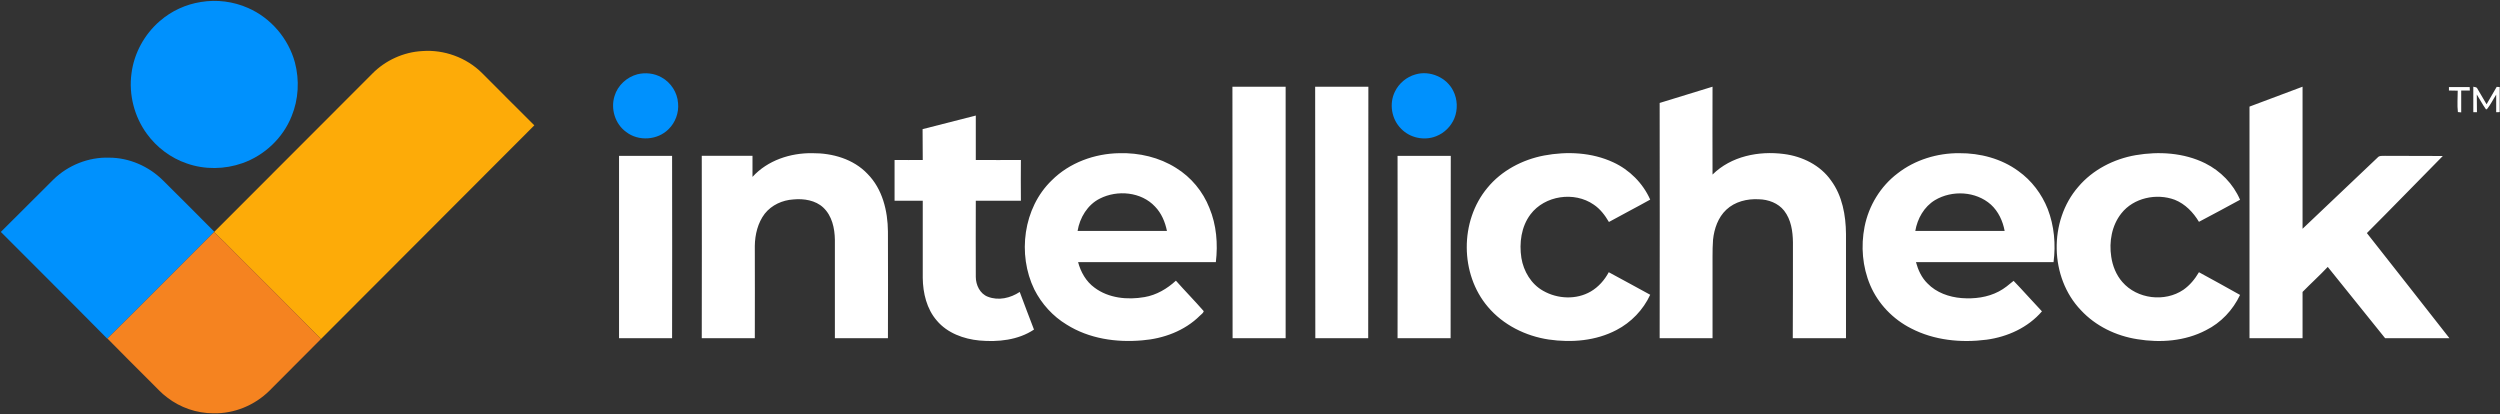 <svg version="1.2" xmlns="http://www.w3.org/2000/svg" viewBox="0 0 1508 250" width="1508" height="250">
	<rect x="0" y="0" width="1508" height="250" fill="#333333" stroke="none"/>
	<title>Intellicheck_Logo_Color-svg</title>
	<style>
		.s0 { fill: #0091fd } 
		.s1 { fill: #fdab08 } 
		.s2 { fill: #ffffff } 
		.s3 { fill: #f58320 } 
	</style>
	<g id="#0091fdff">
		<path id="Layer" class="s0" d="m121.2 1.2c9.6-1.6 19.6-0.3 28.4 3.6 13.8 6 24.4 18.5 28.3 32.9 2.8 10.7 2.2 22.2-2 32.4-5.2 13.1-16.3 23.6-29.6 28.3-10.7 3.8-22.8 4-33.6 0.2-9.7-3.3-18.2-9.7-24.2-18-7.5-10.3-10.9-23.6-9.2-36.2 1.5-12.2 7.8-23.7 17.1-31.7 7-6.1 15.7-10.1 24.8-11.5z"/>
		<path id="Layer" class="s0" d="m384.5 44.8c4.9-1.2 10.2-0.6 14.6 1.9 5.6 3.1 9.5 9.1 9.9 15.5 0.6 5.7-1.6 11.7-5.7 15.7-6.6 6.7-18.2 7.5-25.6 1.7-6.6-4.7-9.5-13.9-7-21.7 1.9-6.4 7.4-11.4 13.8-13.1z"/>
		<path id="Layer" class="s0" d="m853.8 44.9c8.7-2.6 18.8 1.8 22.8 9.9 2.6 5.1 2.8 11.3 0.7 16.5-2 4.9-6.1 9-11.1 10.9-7.1 2.8-15.7 1-21-4.5-5.8-5.7-7.4-15.1-3.8-22.4 2.4-5 7-8.9 12.4-10.4z"/>
		<path id="Layer" class="s0" d="m32.2 108.3c8.9-8.7 21.3-13.6 33.6-13.2 12.1 0 23.9 5.2 32.4 13.6 10.4 10.3 20.8 20.7 31.1 31.1l-0.2 0.2c-21.5 21.4-42.7 42.9-64.3 64.2l-0.1 0.1c-21.3-21.6-42.8-42.9-64.2-64.4 10.7-10.5 21.1-21.2 31.7-31.6z"/>
	</g>
	<g id="#fdab08ff">
		<path id="Layer" class="s1" d="m224.6 44.4c7.9-8 18.8-13 30.1-13.6 13.1-1 26.7 3.9 36.1 13.3 10.4 10.5 21 21 31.5 31.5-42.9 43-85.8 85.9-128.7 128.9-17.2-17.6-34.8-34.9-52.2-52.4-4-4.1-8.1-8.2-12.3-12.1l0.2-0.2q47.6-47.7 95.3-95.4z"/>
	</g>
	<g id="#020e32ff">
		<path id="Layer" fill-rule="evenodd" class="s2" d="m743.4 52.3q16.1 0 32.1 0 0 75.8 0 151.7c-10.7 0-21.4 0-32 0-0.1-50.6 0-101.1-0.1-151.7zm49.9 0q16.1 0 32.1 0c-0.1 50.6 0 101.1-0.1 151.7-10.6 0-21.3 0-31.9 0q-0.1-75.9-0.1-151.7zm207.8 9.8c10.6-3.3 21.3-6.5 31.9-9.8 0 17.7-0.1 35.4 0 53 11.2-11.1 27.9-14.4 43.1-12.4 11 1.4 21.9 6.7 28.4 16 6.8 9.2 8.9 21 9 32.2q0 31.4 0 62.9-16 0-32.1 0c0.1-19.3 0.1-38.6 0.1-57.9-0.1-6.6-1.1-13.6-5.3-19-3.6-4.6-9.6-6.8-15.3-6.9-7-0.4-14.4 1.4-19.6 6.3-5 4.7-7.3 11.5-8 18.1-0.5 6.7-0.2 13.4-0.3 20.1q0 19.6 0 39.3-15.9 0-31.9 0 0.1-71 0-141.9zm476.1-9.6q6.3 0 12.5 0c0 0.5 0.1 1.6 0.1 2.1q-2.7 0-5.2 0 0 6.6 0 13.2c-0.5 0-1.5-0.1-2-0.2-0.5-4.3-0.1-8.6-0.1-12.9q-2.7-0.1-5.3-0.1c0-0.5 0-1.6 0-2.1zm14.7-0.2c0.7 0.3 1.8 0.1 2.3 0.9 1.9 3.2 3.8 6.5 5.7 9.7 2-3.5 4.1-7 6.1-10.5 0.5 0 1.4 0.1 1.8 0.1 0 5.1 0 10.1 0 15.1-0.5 0.1-1.6 0.1-2.1 0.1q0-5.3 0-10.6c-1.9 2.9-3.4 6.1-5.6 8.8h-0.6c-2-2.8-3.6-5.9-5.5-8.9q0.1 5.4 0.1 10.7c-0.6 0-1.7 0-2.2 0q0-7.7 0-15.4zm-135 12c10.6-4 21.3-8 32-12 0 28.6 0 57.1 0 85.7 15.1-14.3 30.2-28.6 45.2-42.9 1.1-1.4 3-1 4.5-1.1 11.6 0.1 23.2 0 34.9 0.1-15.3 15.5-30.4 31.1-45.8 46.5 16.6 21.2 33.3 42.2 49.8 63.4-12.9 0-25.9 0-38.8 0q-17.3-21.5-34.6-43c-4.9 5.2-10.2 10-15.2 15.1 0 9.3 0 18.6 0 27.9-10.7 0-21.4 0-32 0 0-46.6 0-93.1 0-139.7zm-800.4 13.6c10.7-2.7 21.4-5.5 32.1-8.2 0 8.9 0 17.9 0 26.8 9 0 18.1 0.1 27.2 0q-0.1 12.3 0 24.6-13.6 0-27.2 0c0 15.3-0.1 30.6 0 45.9 0 4.9 2.5 10.2 7.3 12 6.4 2.5 13.6 0.8 19.2-2.9 2.8 7.6 5.7 15.1 8.6 22.7-9.6 6.4-21.7 7.6-32.9 6.6-9.5-0.9-19.4-4.5-25.7-12-6.1-7-8.4-16.6-8.5-25.8q0-23.2 0-46.5-8.5 0-17 0 0-12.3 0-24.6c5.6 0.1 11.3 0 17 0q0-9.3-0.1-18.6zm-102.6 28.8c9.1-10 22.9-14.5 36.1-14.3 12.1-0.1 24.8 3.5 33.3 12.5 9 9.1 12.2 22.3 12.3 34.8q0.1 32.1 0 64.3c-10.6 0-21.3 0-32 0 0-19.8 0-39.6 0-59.3-0.1-7-1.7-14.5-7-19.5-4.7-4.4-11.7-5.5-18-4.9-6.6 0.4-13.1 3.3-17.3 8.6-4.2 5.5-5.9 12.6-6 19.4 0.1 18.6 0 37.1 0 55.7q-16 0-32 0 0.1-55 0-110c10.2 0 20.4 0 30.6 0 0 4.2 0 8.4 0 12.7zm180.5 2.1c10.7-10.7 25.9-16.2 40.9-16.4 11.9-0.3 24 2.5 34.1 8.9 9.1 5.6 16.2 14.2 20.1 24.1 4.3 10.3 5.2 21.7 3.9 32.7-27.7 0-55.4 0-83.1 0 1.6 6 4.8 11.7 9.9 15.4 8.5 6.4 19.9 7.5 30.2 5.7 7.1-1.2 13.6-5 18.9-9.9 5.5 6.2 11.3 12.1 16.8 18.4-0.3 1.2-1.5 1.9-2.3 2.7-9.2 9.2-22.1 13.9-34.8 14.9-15.7 1.4-32.1-1-45.6-9.5-8.3-5-15.1-12.5-19.5-21.2-10.3-21.2-6.7-49.2 10.5-65.8zm29 11c-7.4 3.7-12.1 11.5-13.4 19.5 17.9 0 35.9 0 53.9 0-1.1-5.4-3.3-10.7-7.2-14.7-8.3-8.9-22.7-10.2-33.3-4.8zm268-26c13.9-2.6 28.8-1.9 41.7 4.1 9.8 4.5 17.9 12.6 22.3 22.5-8.2 4.6-16.6 8.9-24.9 13.5-2.4-4.1-5.3-7.9-9.2-10.5-11.7-8.1-29.5-5.5-38.1 5.9-5.6 7.4-6.9 17.3-5.5 26.3 1.3 8 5.9 15.8 13.1 19.8 8.7 5 20.1 5.5 28.8 0.4 4.6-2.7 8.3-6.9 10.8-11.6 8.4 4.5 16.7 9.1 25 13.6-4.2 9.1-11.5 16.7-20.4 21.3-12.4 6.5-27 7.7-40.8 5.7-14-2.1-27.5-8.8-36.7-19.7-16.9-19.8-17-51.8-0.3-71.8 8.5-10.4 21.1-17 34.2-19.5zm213.2 10.8c10.5-8.2 24-12.3 37.2-12.2 12.6-0.1 25.5 3.3 35.7 10.8 8 5.7 14.1 13.8 17.7 22.9 3.9 10.1 4.9 21.3 3.5 32-27.7 0.1-55.3 0-83 0 1.3 4.8 3.4 9.4 7 12.9 5.3 5.5 13 8.2 20.5 8.8 7.7 0.6 15.7-0.4 22.5-4 3.3-1.7 6.1-4.1 8.9-6.4 5.8 6 11.3 12.3 17.1 18.4-8.4 9.8-20.8 15.4-33.4 17.1-15.4 2-31.6 0.4-45.5-6.8-10.9-5.5-19.9-14.8-24.7-26.1-4.7-11.1-5.7-23.5-3.4-35.2 2.5-12.7 9.6-24.4 19.9-32.2zm22.6 16.1c-6.6 4-10.6 11.1-11.9 18.6 18 0 35.9 0 53.9 0-1.1-6-3.8-11.8-8.3-15.9-9.1-8.1-23.4-8.8-33.7-2.7zm121-27.1c14-2.4 29.1-1.5 42 4.9 9.2 4.6 16.9 12.4 21 22-8.2 4.5-16.5 8.9-24.8 13.3-3.4-5.7-8.3-10.8-14.6-13.3-11-4.1-24.8-1.2-32.2 8.2-5.8 7.3-7.5 17.1-6.1 26.2 0.8 5.5 3 11 6.7 15.2 8.9 10.3 25.6 12.3 36.8 4.7 3.9-2.7 7-6.5 9.4-10.6 8.3 4.6 16.6 9 24.8 13.7-4.3 9.1-11.5 16.8-20.6 21.3-12.6 6.6-27.5 7.7-41.4 5.4-12.8-2-25.1-7.9-34-17.5-18.9-19.7-19.5-53.8-1.6-74.4 8.7-10.3 21.4-16.8 34.6-19.1zm-914.8 0.4c10.7 0 21.4 0 32 0q0.1 55 0 110c-10.6 0-21.3 0-32 0q0-55 0-110zm469.6 0c10.7 0 21.4 0 32.1 0-0.1 36.7 0 73.3-0.1 110q-16 0-32 0 0.1-55 0-110z"/>
	</g>
	<g id="#f58320ff">
		<path id="Layer" class="s3" d="m64.8 204.2c21.6-21.3 42.8-42.8 64.3-64.2 4.2 3.9 8.3 8 12.3 12.1 17.4 17.5 35 34.8 52.2 52.4-10.4 10.4-20.7 20.8-31.1 31.2-8.9 8.8-21.3 13.9-33.8 13.6-10 0-19.9-3.4-27.8-9.5-3.6-2.6-6.4-5.9-9.5-8.9-8.9-8.9-17.8-17.7-26.6-26.7z"/>
	</g>
</svg>